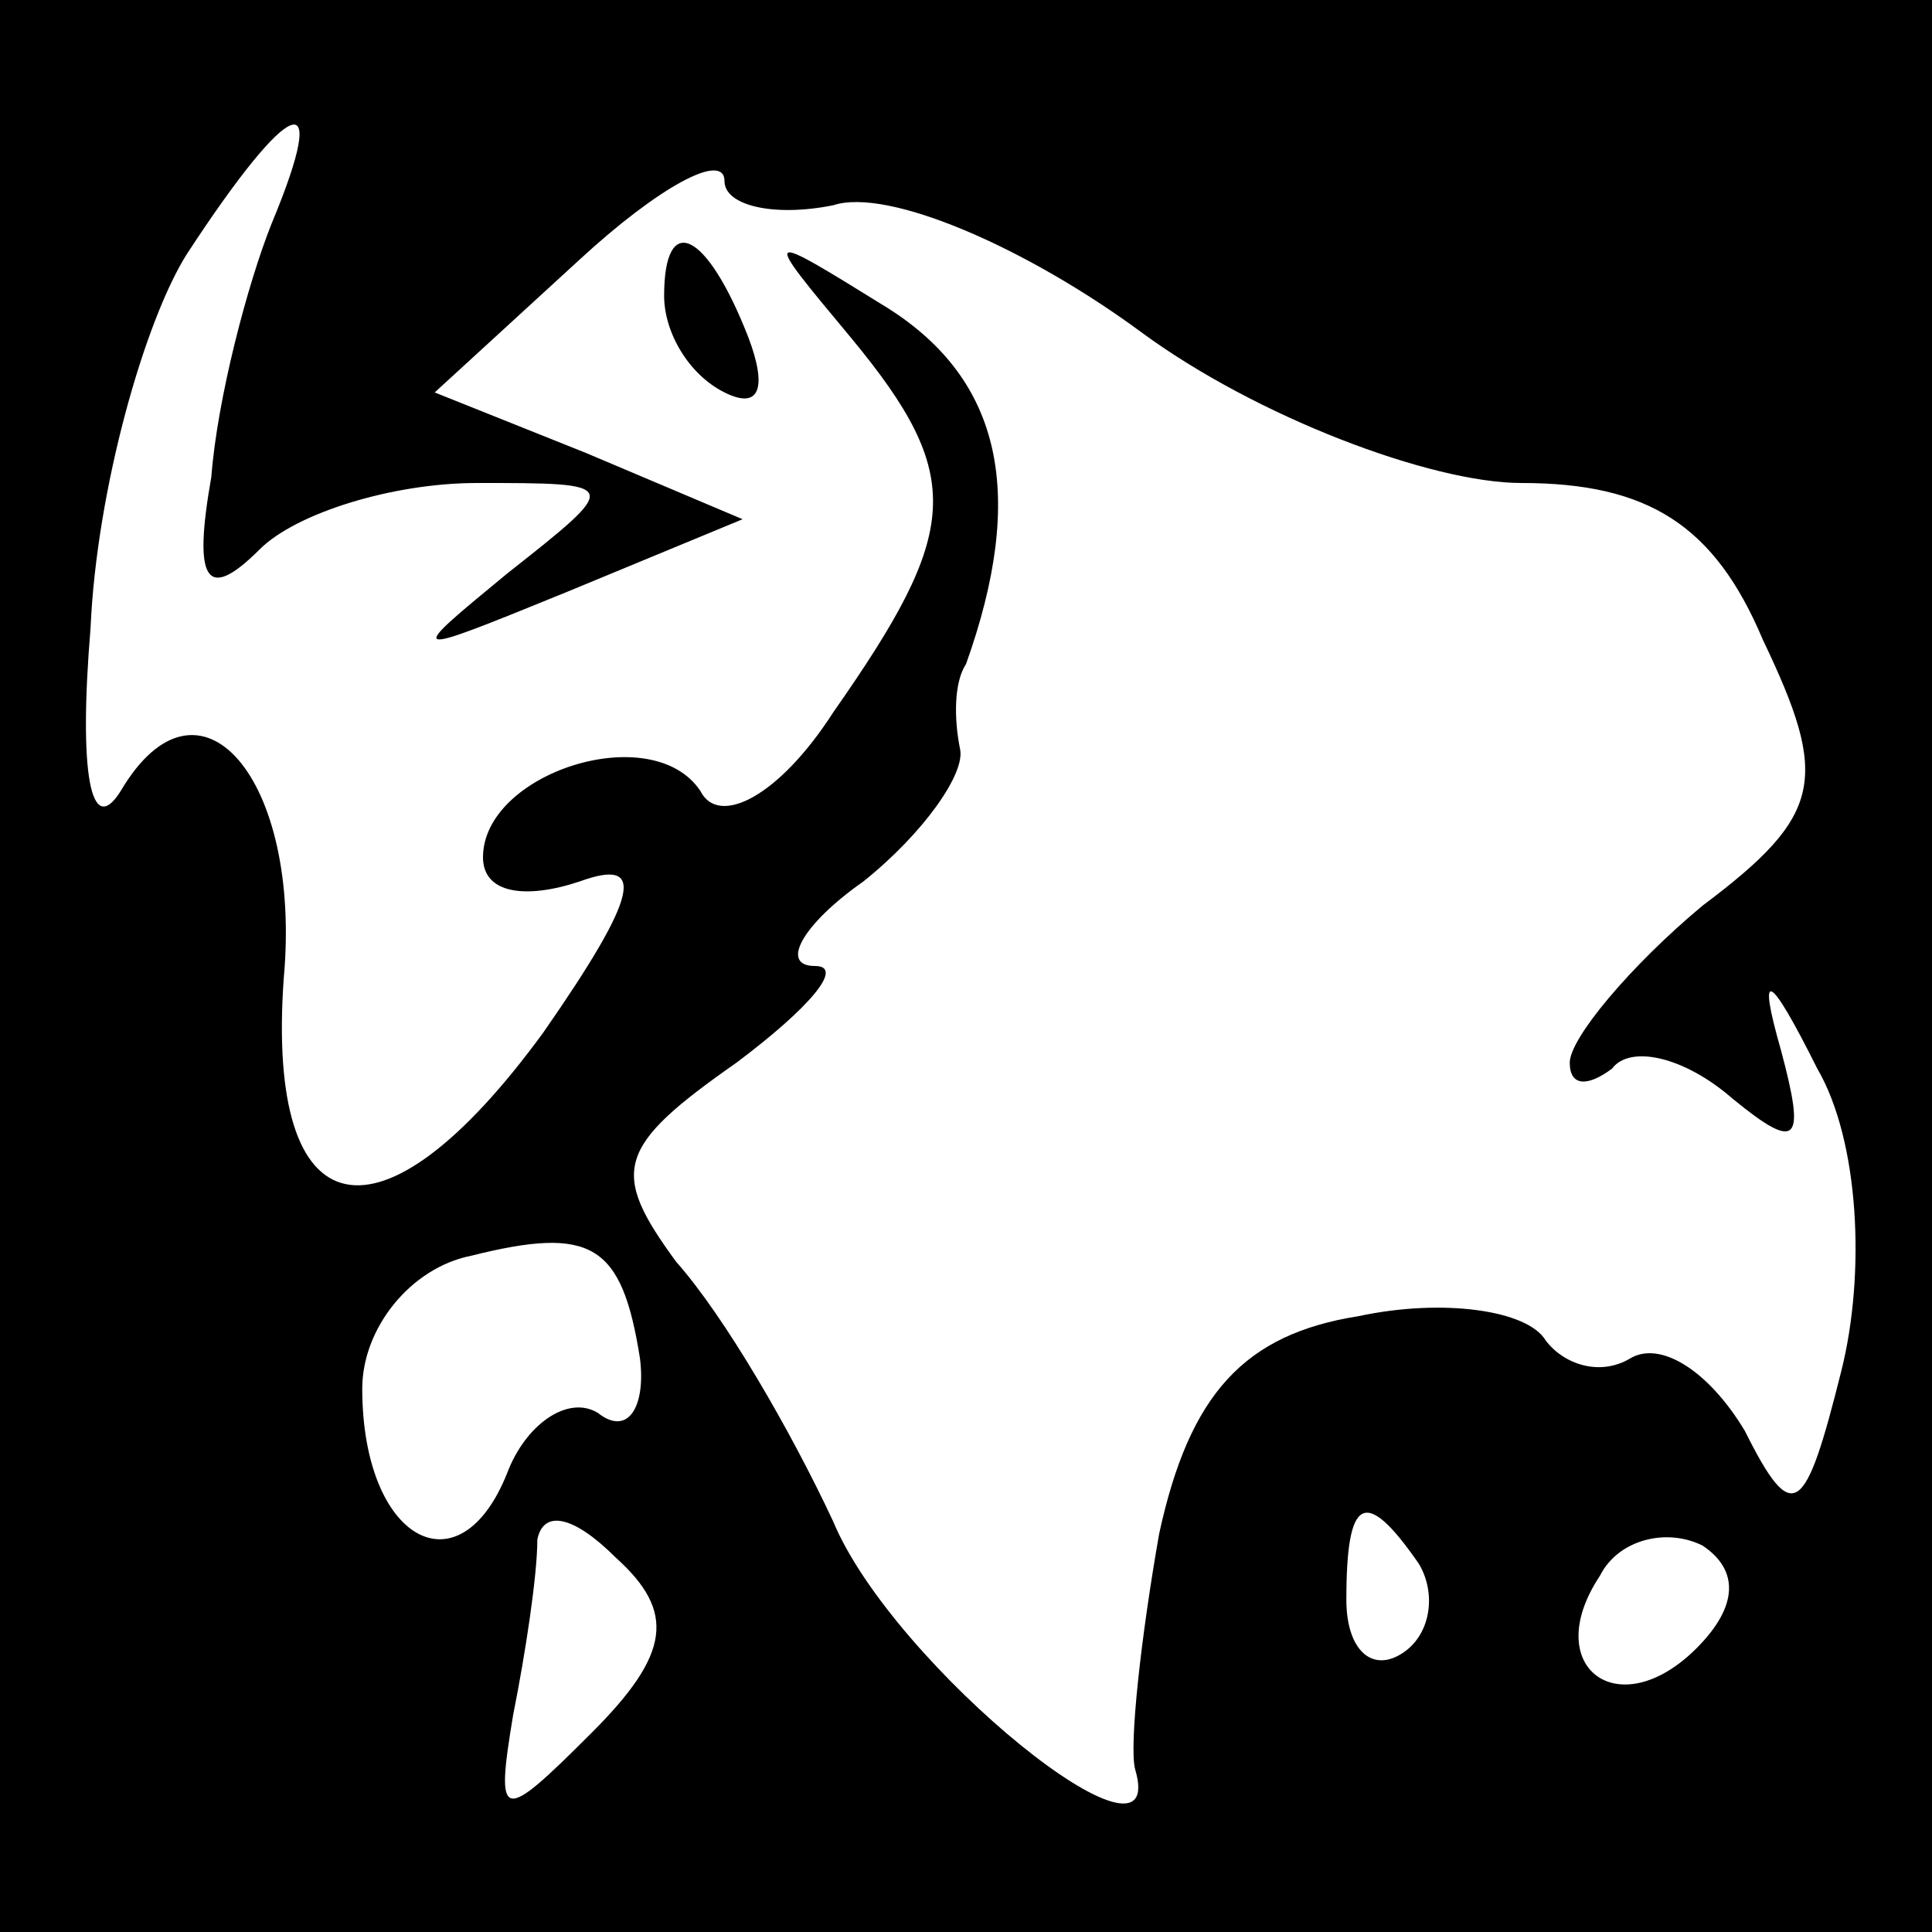 <?xml version="1.0" standalone="no"?>
<!DOCTYPE svg PUBLIC "-//W3C//DTD SVG 20010904//EN"
 "http://www.w3.org/TR/2001/REC-SVG-20010904/DTD/svg10.dtd">
<svg version="1.0" xmlns="http://www.w3.org/2000/svg"
 width="32pt" height="32pt" viewBox="0 0 32 32"
 preserveAspectRatio="xMidYMid meet">
<rect x="0" y="0" width="32" height="32" fill="#808080" stroke="none"/>
<g transform="translate(0,32) scale(0.1,-0.1)"
fill="#000000" stroke="none">
<path fill="#000000" stroke="none" d="M0 160 l0 -160 160 0 160 0 0 160 0
160 -160 0 -160 0 0 -160z"/>
<path fill="#ffffff" stroke="none" d="M45 283 c-4 -10 -9 -29 -10 -42 -3 -17
-1 -21 8 -12 6 6 22 11 36 11 24 0 24 0 5 -15 -17 -14 -17 -14 10 -3 l29 12
-26 11 -25 10 24 22 c13 12 24 18 24 13 0 -4 8 -6 18 -4 9 3 32 -7 51 -21 19
-14 48 -25 63 -25 21 0 32 -7 40 -26 11 -23 10 -29 -10 -44 -12 -10 -22 -22
-22 -26 0 -4 3 -4 7 -1 3 4 12 2 20 -5 11 -9 12 -7 8 8 -4 14 -2 13 6 -3 7
-12 8 -34 4 -50 -6 -24 -8 -26 -16 -10 -6 10 -14 15 -19 12 -5 -3 -11 -1 -14
3 -3 5 -17 7 -31 4 -19 -3 -28 -13 -33 -36 -3 -17 -5 -35 -4 -39 6 -20 -40 17
-50 41 -7 15 -18 34 -26 43 -11 15 -10 19 10 33 12 9 18 16 13 16 -6 0 -2 7 8
14 10 8 17 18 16 22 -1 5 -1 11 1 14 10 28 6 47 -13 59 -21 13 -21 13 -6 -5
19 -23 18 -32 -3 -62 -9 -14 -19 -19 -22 -13 -8 12 -36 3 -36 -11 0 -6 7 -7
16 -4 11 4 10 -2 -6 -25 -27 -37 -46 -33 -43 9 3 33 -14 53 -27 31 -5 -8 -7 3
-5 27 1 23 9 51 16 62 17 26 24 29 14 5z"/>
<path fill="#ffffff" stroke="none" d="M106 95 c1 -8 -2 -13 -7 -9 -5 3 -12
-2 -15 -10 -8 -20 -24 -11 -24 14 0 10 8 20 18 22 20 5 25 2 28 -17z"/>
<path fill="#ffffff" stroke="none" d="M98 33 c-15 -15 -16 -15 -13 3 2 10 4
23 4 29 1 5 6 4 13 -3 10 -9 9 -16 -4 -29z"/>
<path fill="#ffffff" stroke="none" d="M235 61 c3 -5 2 -12 -3 -15 -5 -3 -9 1
-9 9 0 17 3 19 12 6z"/>
<path fill="#ffffff" stroke="none" d="M281 47 c-13 -13 -26 -3 -16 12 3 6 11
8 17 5 6 -4 6 -10 -1 -17z"/>
<path fill="#000000" stroke="none" d="M110 271 c0 -6 4 -13 10 -16 6 -3 7 1
4 9 -7 18 -14 21 -14 7z"/>
</g>
</svg>

